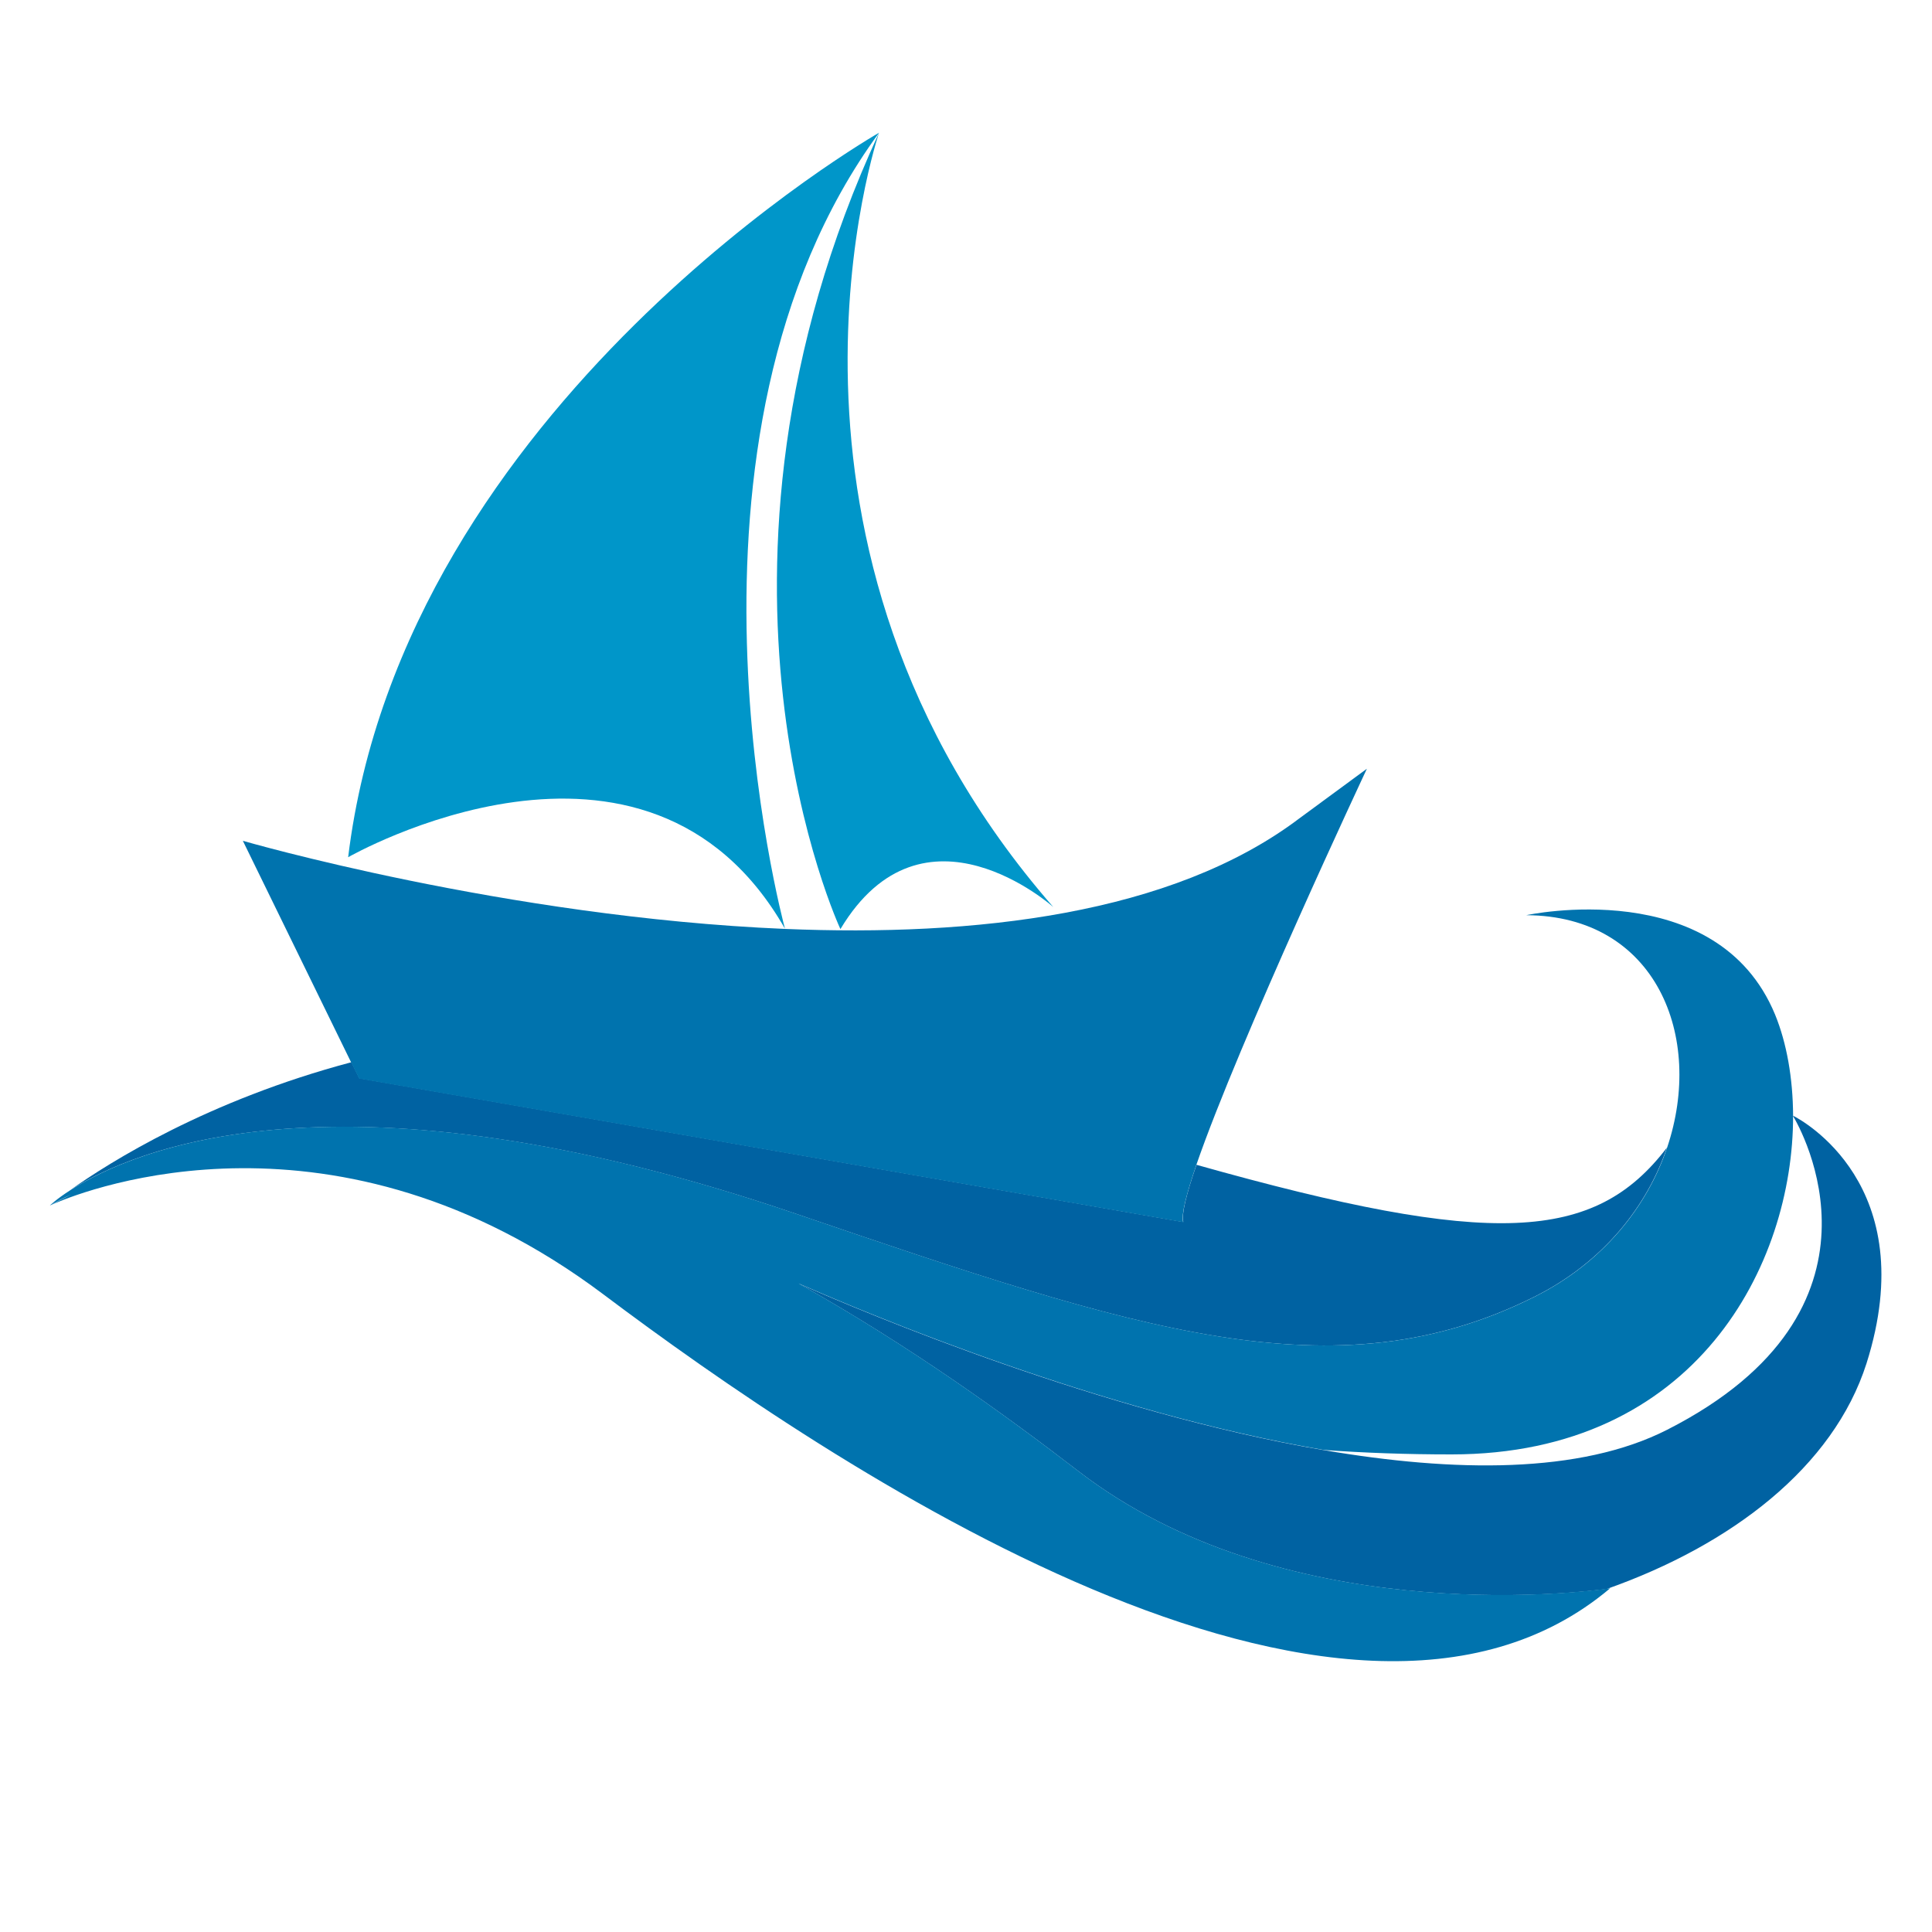 <?xml version="1.0" encoding="utf-8"?>
<!-- Generator: Adobe Illustrator 18.1.0, SVG Export Plug-In . SVG Version: 6.00 Build 0)  -->
<svg version="1.1" id="Layer_1" xmlns="http://www.w3.org/2000/svg" xmlns:xlink="http://www.w3.org/1999/xlink" x="0px" y="0px"
	 viewBox="0 0 1000 1000" enable-background="new 0 0 1000 1000" xml:space="preserve">
<g>
	<path fill="none" d="M751.3,752.9c-23.4,0-45.2-0.8-66.1-2.3c67.3,11.5,132.6,12.4,177.7-10.6c122.5-62.3,68.8-156.2,65.1-162.3
		C928.2,654.5,878,752.9,751.3,752.9z"/>
	<path fill="#0062A2" d="M27.8,623.1c-1.4,0.6-2.2,1-2.2,1C26.4,623.7,27.1,623.4,27.8,623.1z"/>
	<path fill="#0062A2" d="M412.1,628.3c176,60.1,278.7,94.6,382.1,42.9c35.6-17.8,58.3-46.8,68.6-77.2c-37.4,49-90.4,52-243.5,8.9
		c-5.2,15-7.9,25.8-6.8,29.6l-426.5-74.4l-4.1-8.3c-74.2,19.7-125,51.6-145.7,66.3C67.9,595.7,175.8,547.7,412.1,628.3z"/>
	<path fill="#0062A2" d="M25.6,624c3.6-2.1,7.3-3.9,11-5.7C32.8,620.1,29.1,621.9,25.6,624z"/>
	<path fill="#0073AE" d="M612.4,632.6c-1.1-3.8,1.7-14.6,6.8-29.6c22.1-64.1,88.3-205.1,88.3-205.1l-35.1,25.8
		c-66,49.8-168.1,61.2-266.3,57.1c0,0,0.1,0.2,0.1,0.2c0-0.1-0.1-0.1-0.1-0.2c-144.4-6.1-280.4-45.6-280.4-45.6l56.1,114.8l4.1,8.3
		L612.4,632.6z"/>
	<path fill="#0096C9" d="M406.3,480.7c-1.1-4.1-67.7-253,48.7-412c0,0-246.2,140.3-274.8,375C180.2,443.7,334.6,355.1,406.3,480.7
		c0,0.1,0,0.1,0.1,0.2C406.3,480.9,406.3,480.8,406.3,480.7z"/>
	<path fill="#0096C9" d="M435,480.9c42.9-71.6,110.2-11.4,110.2-11.4C382,282.7,455,68.7,455,68.7C349.1,297.7,435,480.9,435,480.9z
		"/>
	<path fill="#0062A2" d="M928.1,577.5c-0.1-0.1-0.2-0.1-0.2-0.1s0.1,0.1,0.2,0.3c3.7,6.1,57.3,100-65.1,162.3
		c-45.1,23-110.4,22.1-177.7,10.6c-115-19.6-235.8-70.3-271.9-86.2c57.5,32.2,107.8,68.6,144.8,97.1c105,80.8,256.1,63.3,273.6,60.9
		c64.2-22.7,117.1-62.9,134.3-116.7C995.4,613.2,932.1,579.5,928.1,577.5z"/>
	<path fill="#0073AE" d="M558.1,761.4c-37-28.5-87.3-64.9-144.8-97.1c36.2,15.9,157,66.6,271.9,86.2c20.8,1.5,42.7,2.3,66.1,2.3
		c126.7,0,176.9-98.3,176.8-175.2c-0.1-0.2-0.2-0.3-0.2-0.3s0.1,0,0.2,0.1c-0.1-19.4-3.3-37.5-9.3-52.2
		c-30.1-73-128.8-51.5-128.8-51.5c67.1,0.3,92.3,62.8,72.9,120.3c-10.3,30.4-33,59.4-68.6,77.2c-103.4,51.7-206.1,17.2-382.1-42.9
		c-236.3-80.7-344.2-32.6-375.9-12.2c-7.2,4.6-10.5,7.9-10.5,7.9c3.5-2.1,7.2-4,11-5.7c-3.7,1.9-7.3,3.7-11,5.7c0,0,0.8-0.4,2.2-1
		c17.8-7.7,146-56.8,284.1,46.8C429.4,758,696,938,833.4,822.1c0,0-0.6,0.1-1.7,0.2C814.2,824.7,663.1,842.3,558.1,761.4z"/>
</g>
</svg>
